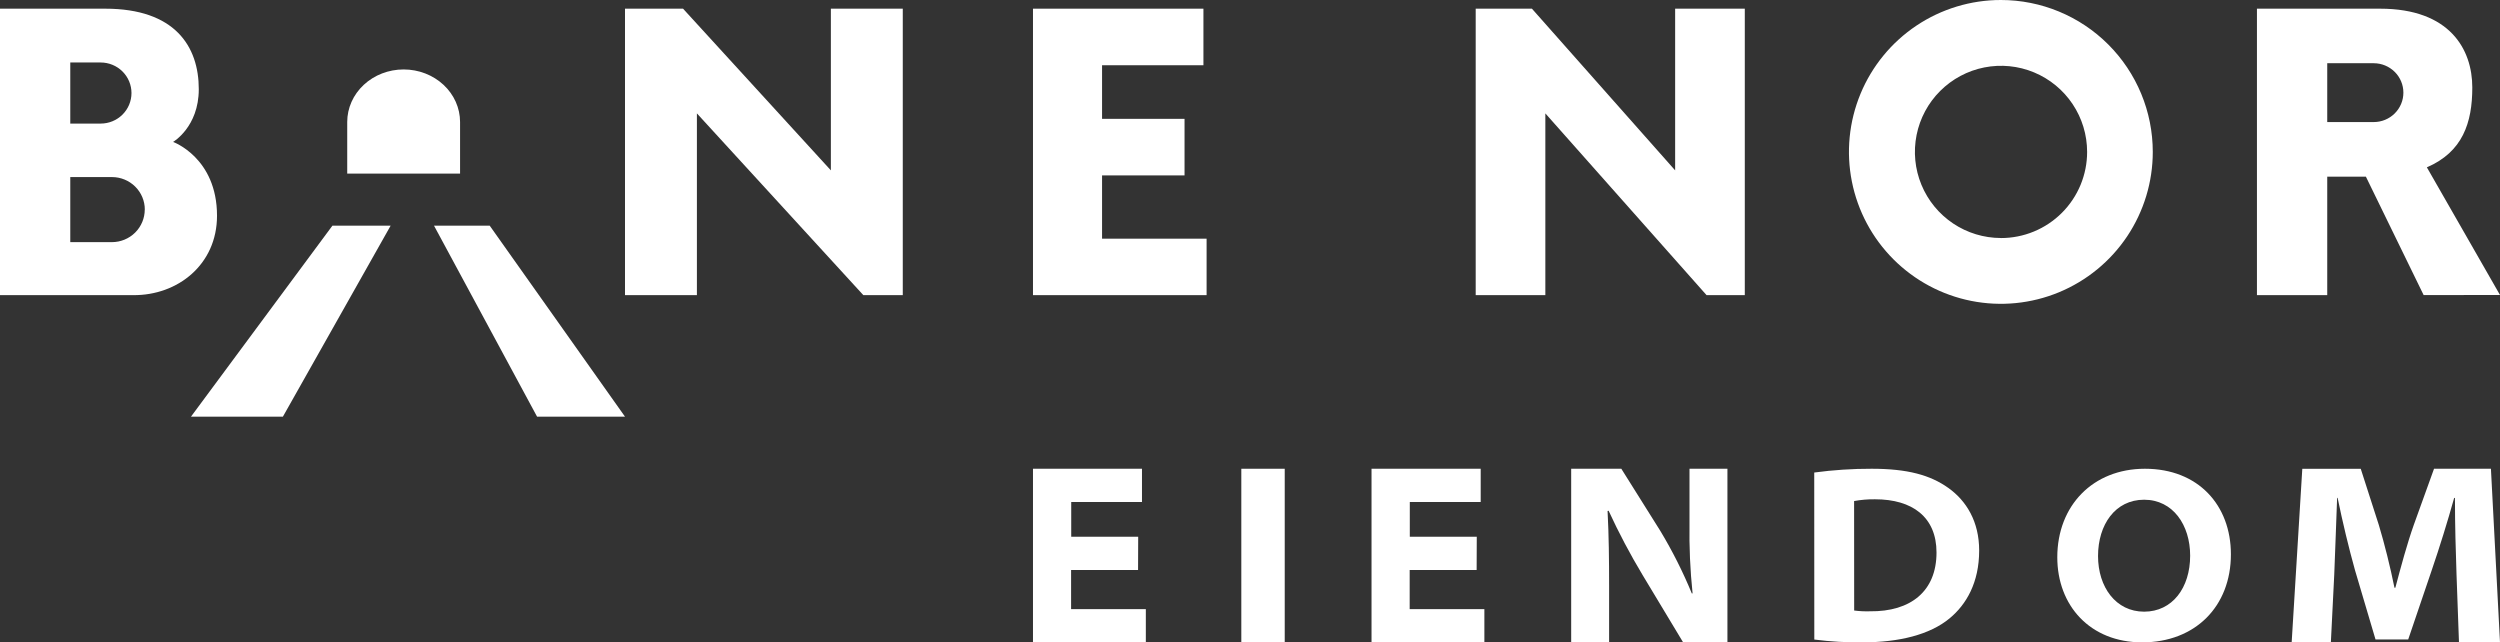 <svg width="288" height="74" viewBox="0 0 288 74" fill="none" xmlns="http://www.w3.org/2000/svg">
<rect x="0" y="0" width="288" height="74" fill="#333333" stroke="none"/>
<path d="M131.105 65.661H123.39V70.172H132V74H119V54H131.556V57.828H123.405V61.833H131.12L131.105 65.661Z" fill="white"/>
<path d="M148 54V74H143V54H148Z" fill="white"/>
<path d="M170.109 65.661H162.394V70.172H171V74H158V54H170.576V57.828H162.409V61.833H170.124L170.109 65.661Z" fill="white"/>
<path d="M181 74V54H186.776L191.264 61.151C192.655 63.457 193.869 65.867 194.895 68.359H194.986C194.706 65.678 194.587 62.983 194.631 60.288V54H199V74H193.897L189.235 66.256C187.793 63.857 186.483 61.38 185.311 58.836L185.192 58.865C185.34 61.715 185.369 64.473 185.369 67.472V74H181Z" fill="white"/>
<path d="M209 54.435C211.193 54.14 213.404 53.995 215.617 54C219.745 54 222.371 54.727 224.449 56.21C226.527 57.693 228 60.078 228 63.417C228 67.106 226.527 69.637 224.595 71.234C222.315 73.123 218.764 73.996 214.608 73.996C212.736 74.022 210.865 73.915 209.008 73.675L209 54.435ZM213.6 70.332C214.203 70.41 214.811 70.44 215.419 70.421C220.124 70.478 223.086 68.097 223.086 63.649C223.086 59.55 220.285 57.518 216.013 57.518C215.201 57.506 214.39 57.574 213.592 57.721L213.6 70.332Z" fill="white"/>
<path d="M257 63.856C257 69.863 252.888 74 246.777 74C240.778 74 237 69.759 237 64.2C237 58.241 241.112 54 247.095 54C253.249 54 257 58.209 257 63.856ZM241.694 64.056C241.694 67.636 243.748 70.464 247.002 70.464C250.256 70.464 252.306 67.713 252.306 64.016C252.306 60.492 250.333 57.568 247.002 57.568C243.671 57.568 241.694 60.444 241.694 64.056Z" fill="white"/>
<path d="M282.99 66.146C282.902 63.533 282.81 60.569 282.81 57.363H282.718C281.97 60.063 281.045 63.028 280.146 65.657L277.424 73.668H273.66L271.297 65.69C270.578 63.111 269.863 60.141 269.294 57.355H269.236C269.114 60.258 269.027 63.525 268.905 66.196L268.516 74H264L265.225 54.004H271.958L274.049 60.502C274.71 62.7 275.366 65.337 275.843 67.709H275.944C276.571 65.337 277.319 62.576 278.068 60.469L280.401 54H286.955L288 73.996H283.274L282.99 66.146Z" fill="white"/>
<path d="M288 33.984L279.575 19.277C283.698 17.5 284.809 14.151 284.809 10.078C284.809 5.689 282.223 1 274.186 1H260V34H268.098V20.355H272.552L279.203 33.992L288 33.984ZM268.098 7.284H273.455C274.361 7.285 275.23 7.643 275.87 8.278C276.511 8.914 276.87 9.775 276.87 10.673C276.87 11.118 276.782 11.559 276.61 11.97C276.438 12.381 276.186 12.755 275.869 13.07C275.551 13.384 275.174 13.634 274.759 13.804C274.344 13.975 273.9 14.062 273.45 14.062H268.098V7.284Z" fill="white"/>
<path d="M196.591 33.996L178.024 13.062V33.996H170V1H176.478L192.976 19.626V1H201V34L196.591 33.996Z" fill="white"/>
<path d="M99.453 33.996L80.283 13.062V33.996H72V1H78.687L95.717 19.626V1H104V34L99.453 33.996Z" fill="white"/>
<path d="M25 24.853C25 18.164 19.939 16.35 19.939 16.35C19.939 16.35 22.9 14.633 22.9 10.276C22.9 5.328 20.143 1 12.124 1H0V34H15.351C20.457 34.044 25 30.489 25 24.853ZM8.096 7.199H11.597C12.539 7.199 13.442 7.57 14.107 8.23C14.773 8.89 15.147 9.784 15.147 10.718C15.147 11.651 14.773 12.546 14.107 13.206C13.442 13.866 12.539 14.236 11.597 14.236H8.096V7.199ZM16.675 24.144C16.675 25.139 16.276 26.092 15.567 26.796C14.857 27.499 13.895 27.894 12.892 27.894H8.096V20.399H12.9C13.904 20.399 14.866 20.794 15.575 21.497C16.285 22.2 16.683 23.154 16.683 24.148L16.675 24.144Z" fill="white"/>
<path d="M119 34V1H138.635V7.516H126.957V13.691H136.459V20.207H126.957V27.496H139V34H119Z" fill="white"/>
<path d="M230.5 0C227.039 0 223.655 1.026 220.778 2.949C217.9 4.872 215.657 7.605 214.332 10.803C213.008 14.001 212.661 17.519 213.336 20.914C214.012 24.309 215.678 27.427 218.126 29.874C220.573 32.322 223.691 33.989 227.086 34.664C230.481 35.339 233.999 34.992 237.197 33.668C240.395 32.343 243.128 30.1 245.051 27.223C246.974 24.345 248 20.961 248 17.5C248 12.859 246.156 8.408 242.874 5.126C239.592 1.844 235.141 0 230.5 0ZM230.5 27.419C228.539 27.416 226.622 26.832 224.993 25.74C223.364 24.648 222.095 23.097 221.347 21.284C220.599 19.471 220.405 17.477 220.79 15.553C221.175 13.63 222.121 11.864 223.509 10.479C224.898 9.093 226.665 8.15 228.589 7.769C230.513 7.388 232.507 7.586 234.319 8.338C236.13 9.09 237.678 10.362 238.767 11.994C239.856 13.625 240.437 15.543 240.436 17.504C240.436 18.808 240.179 20.099 239.679 21.304C239.18 22.508 238.447 23.603 237.525 24.524C236.602 25.445 235.506 26.176 234.301 26.673C233.096 27.171 231.804 27.426 230.5 27.424V27.419Z" fill="white"/>
<path d="M40 20V14.055C40 12.449 40.685 10.909 41.904 9.774C43.123 8.638 44.776 8 46.5 8C48.224 8 49.877 8.638 51.096 9.774C52.315 10.909 53 12.449 53 14.055V20H40Z" fill="white"/>
<path d="M38.292 26L22 48H32.589L45 26H38.292Z" fill="white"/>
<path d="M56.417 26H50L61.871 48H72L56.417 26Z" fill="white"/>
</svg>
